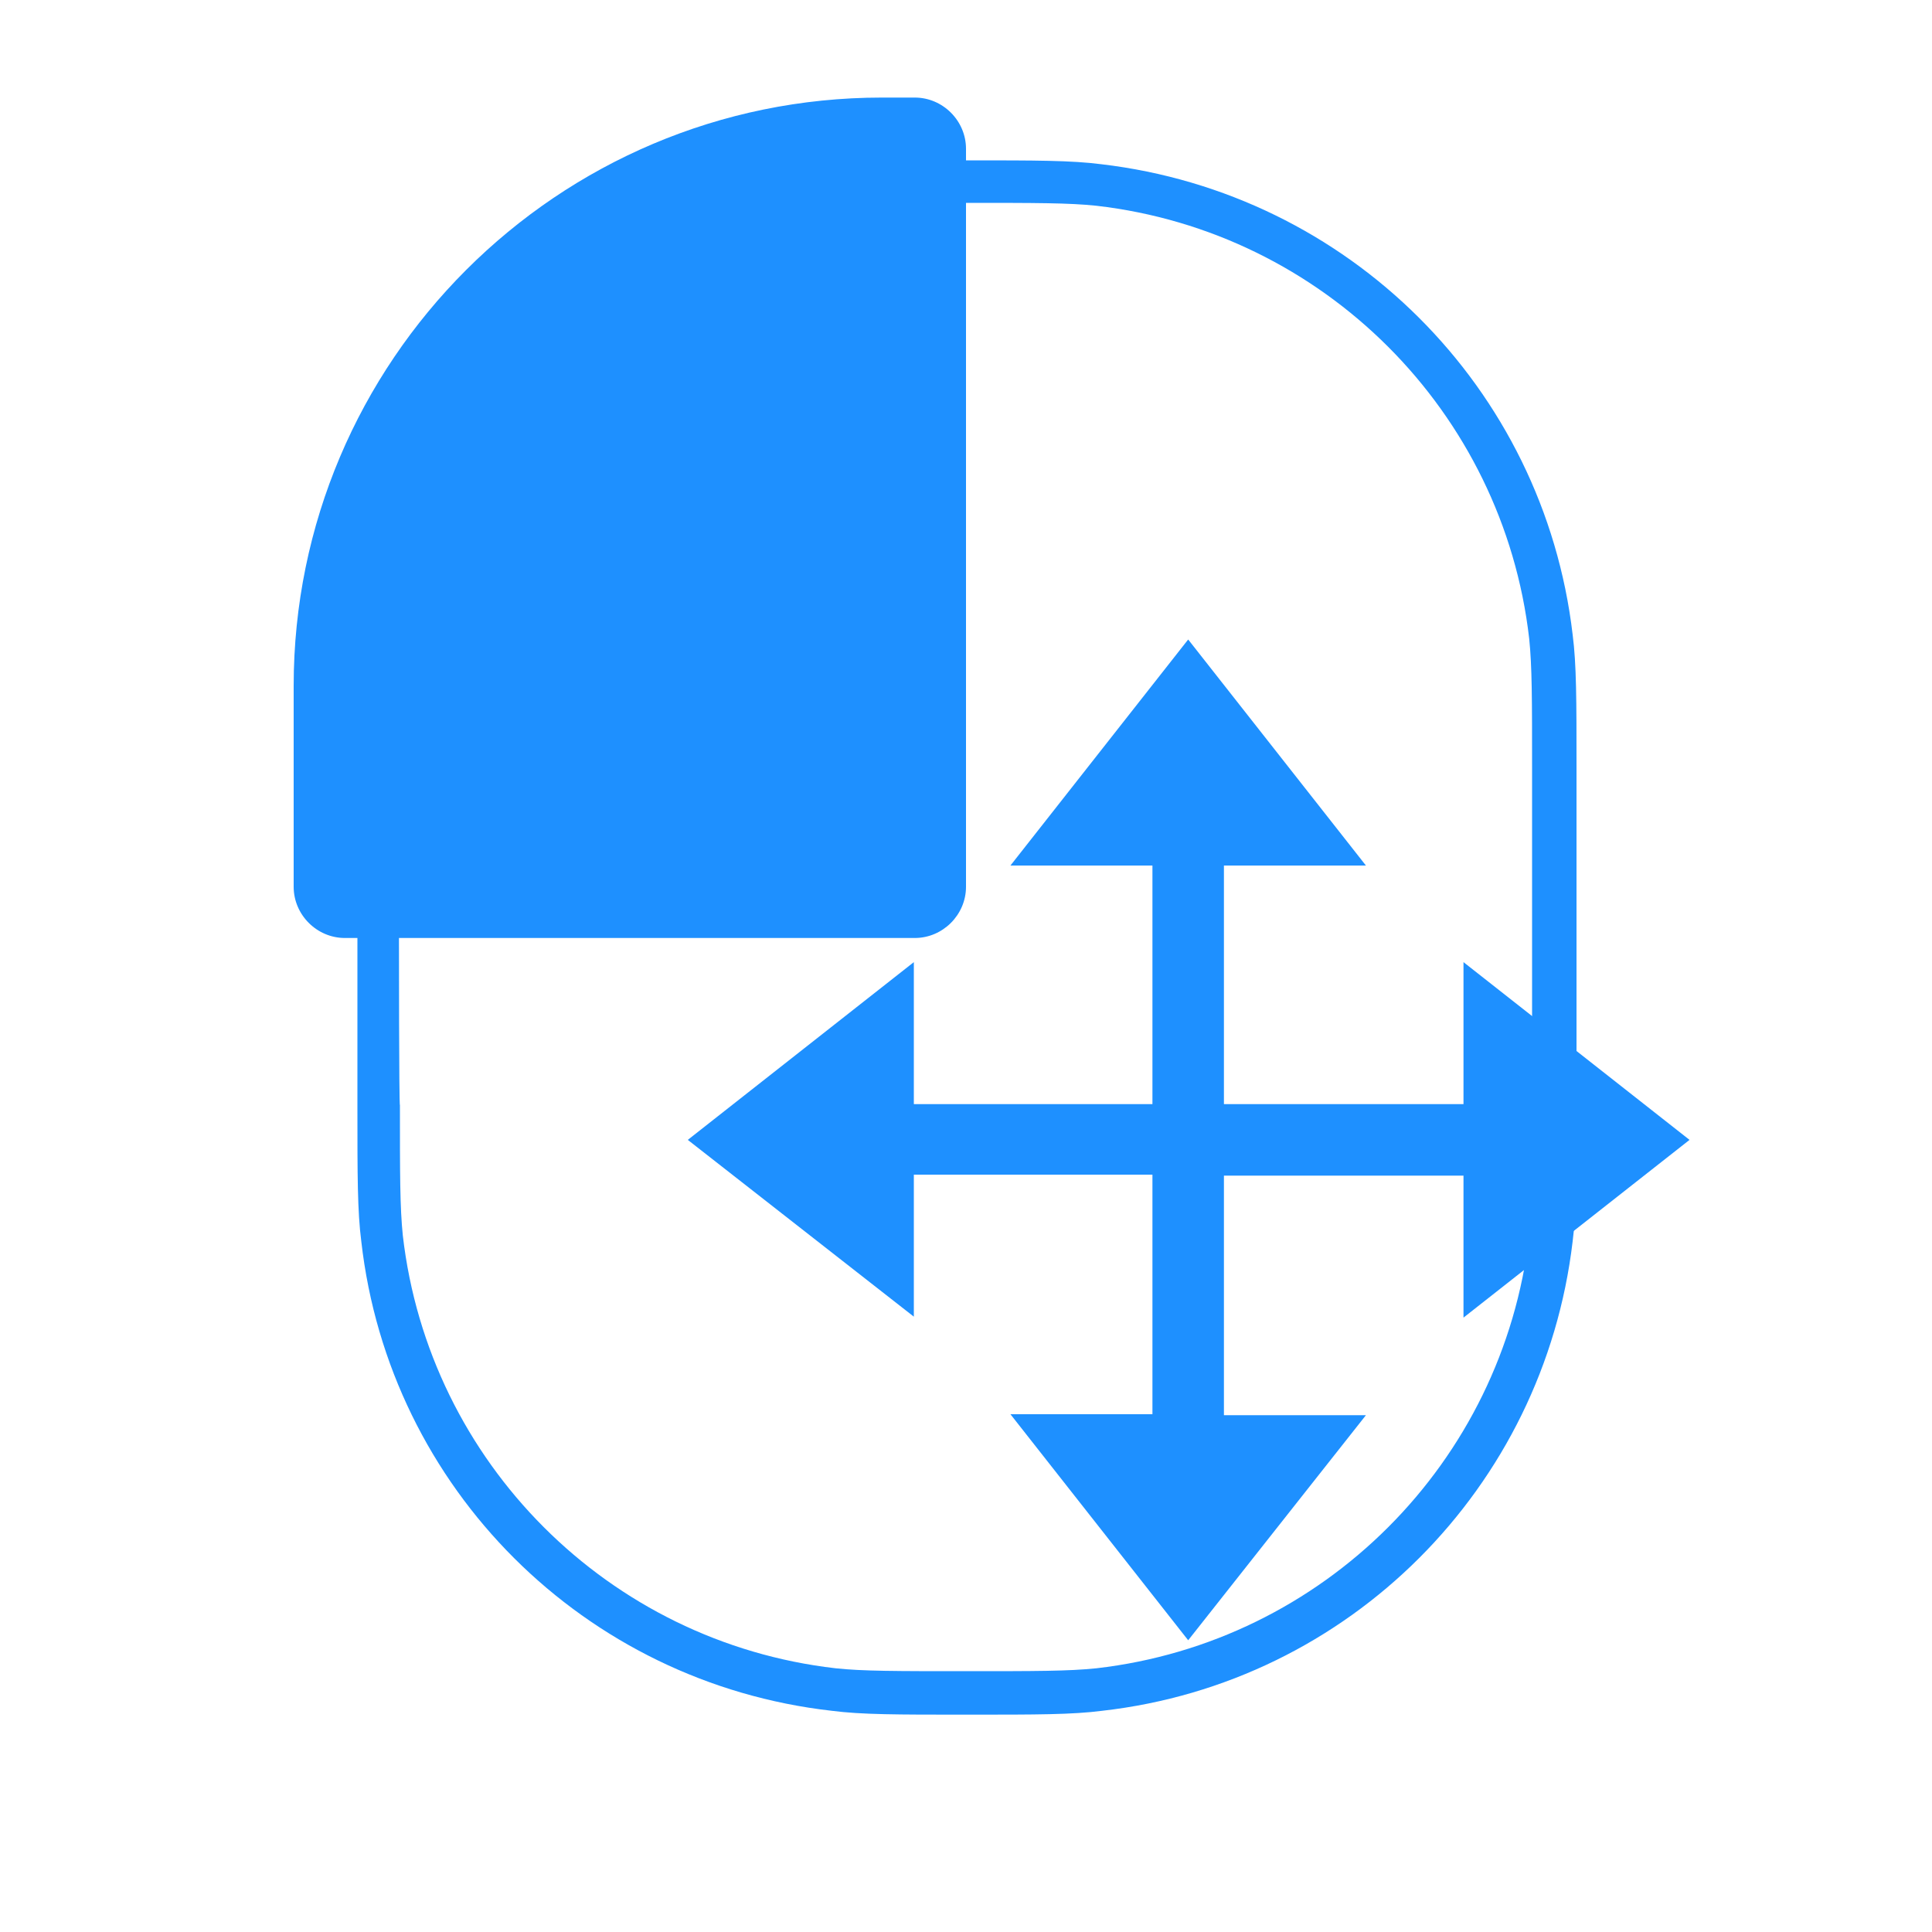 <?xml version="1.0" encoding="utf-8"?>
<!-- Generator: Adobe Illustrator 26.0.0, SVG Export Plug-In . SVG Version: 6.00 Build 0)  -->
<svg version="1.1" id="图层_1" xmlns="http://www.w3.org/2000/svg" xmlns:xlink="http://www.w3.org/1999/xlink" x="0px" y="0px"
	 viewBox="0 0 200 200" style="enable-background:new 0 0 200 200;" xml:space="preserve">
<style type="text/css">
	.st0{fill:#1E90FF;}
</style>
<path class="st0" d="M91.3,10.1c-33.6,0-60.9,27.3-60.9,60.9l0,0v20.8c0,2.9,2.4,5.3,5.3,5.3H37v17.6c0,7,0,10.7,0.4,13.8
	c2.9,25.6,23.1,45.7,48.7,48.6c3.1,0.4,6.8,0.4,13.8,0.4h0.4c7,0,10.7,0,13.8-0.4c25.6-2.9,45.7-23.1,48.7-48.6
	c0.4-3.1,0.4-6.8,0.4-13.8V79.5c0-7,0-10.7-0.4-13.8C159.8,40.1,139.6,20,114,17c-3.1-0.4-6.8-0.4-13.8-0.4H100v-1.2
	c0-2.9-2.4-5.3-5.3-5.3l0,0H91.3z M41.3,97.1h53.4c2.9,0,5.3-2.4,5.3-5.3V21c7.2,0,10.7,0,13.5,0.3c23.5,2.7,42.1,21.3,44.8,44.8
	c0.3,2.9,0.3,6.3,0.3,13.5v34.8c0,7.2,0,10.7-0.3,13.5c-2.7,23.5-21.3,42.1-44.8,44.8c-2.9,0.3-6.3,0.3-13.5,0.3s-10.7,0-13.5-0.3
	C63,170,44.4,151.4,41.7,127.9c-0.3-2.9-0.3-6.3-0.3-13.5C41.3,114.5,41.3,97.1,41.3,97.1z"/>
<path class="st0" d="M123,66.2l18.4,23.4h-14.7v24.7h24.8V99.6l23.4,18.4l-23.4,18.4v-14.7h-24.8v24.8l14.7,0L123,169.8l-18.4-23.4
	l14.7,0v-24.8H94.6l0,14.7L71.2,118l23.4-18.4l0,14.7h24.7V89.6h-14.7L123,66.2z"/>
</svg>
